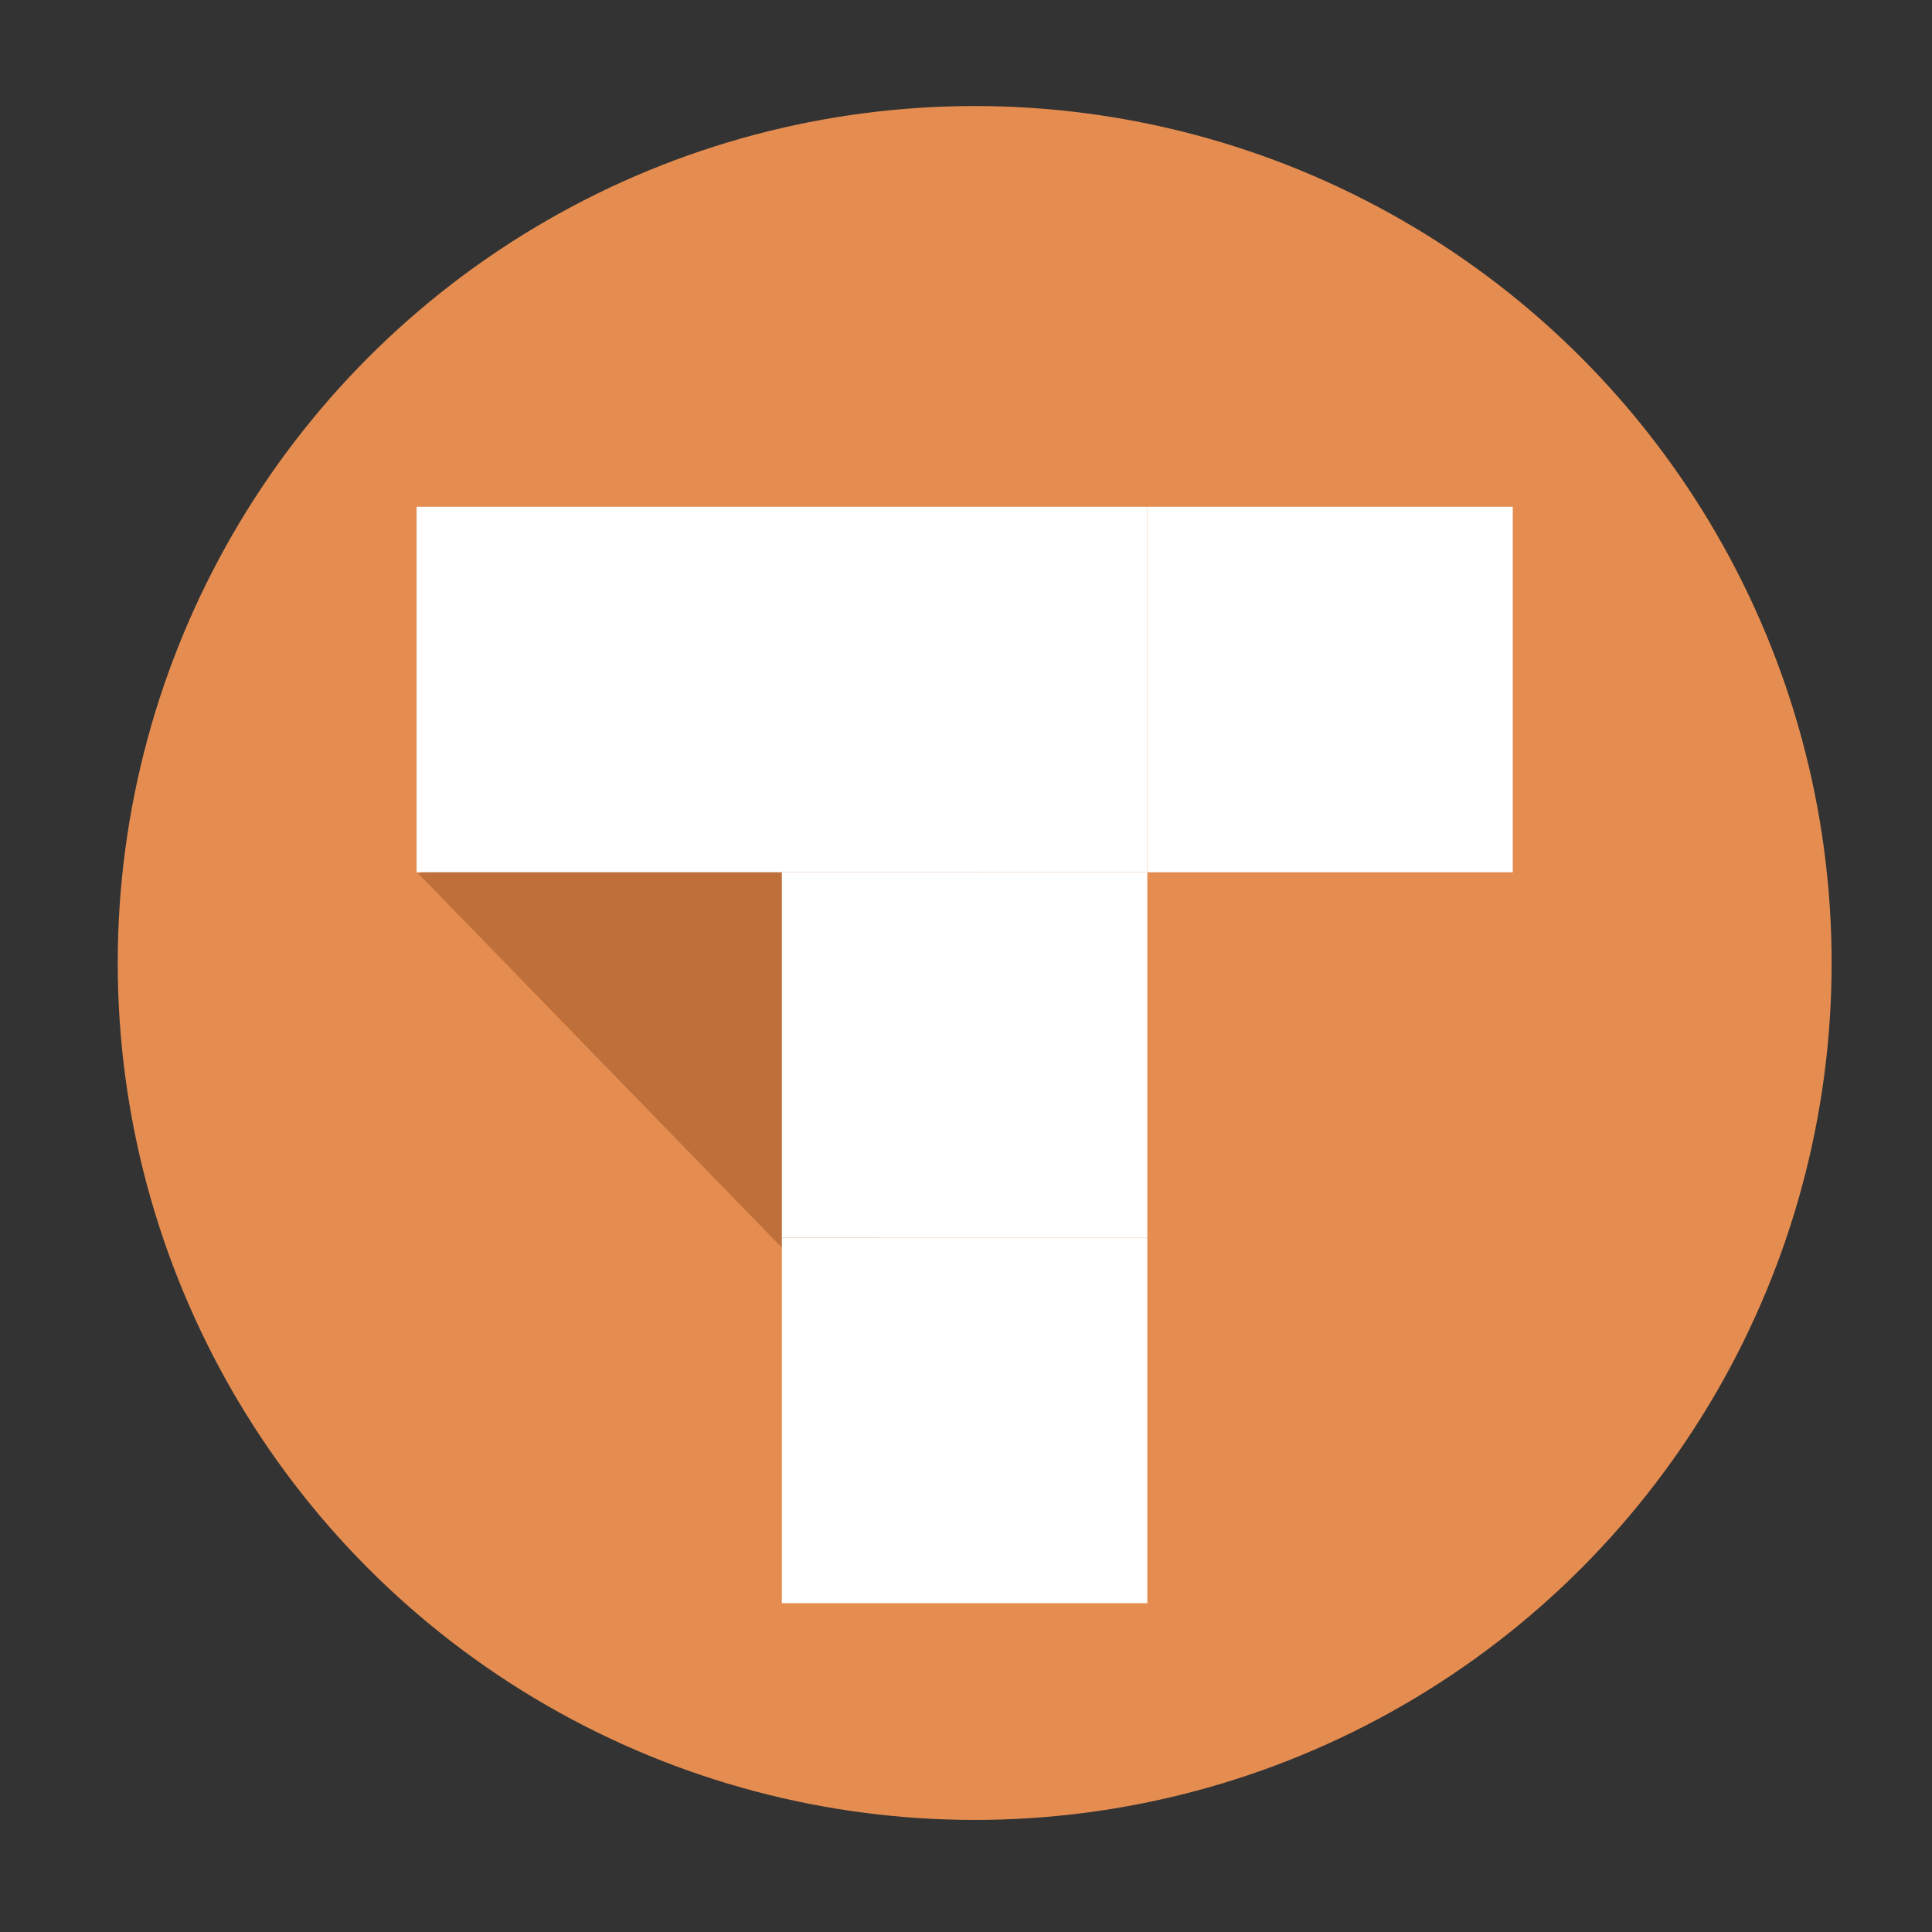 <?xml version="1.0" encoding="utf-8"?>
<!-- Generator: Adobe Illustrator 17.1.0, SVG Export Plug-In . SVG Version: 6.00 Build 0)  -->
<!DOCTYPE svg PUBLIC "-//W3C//DTD SVG 1.1//EN" "http://www.w3.org/Graphics/SVG/1.1/DTD/svg11.dtd">
<svg version="1.1" id="Layer_1" xmlns="http://www.w3.org/2000/svg" xmlns:xlink="http://www.w3.org/1999/xlink" x="0px" y="0px"
	 viewBox="0 0 1024 1024" enable-background="new 0 0 1024 1024" xml:space="preserve">
<rect x="0" y="0" width="1024" height="1024" fill="#333333" stroke="none"/>
<circle fill="#E58D51" cx="516.6" cy="510.4" r="454.2"/>
<polygon fill="#BF703A" points="452.4,700.4 221.6,462.9 542.7,381.6 "/>
<rect x="220.8" y="268.6" fill="#FFFFFF" width="193.7" height="193.7"/>
<rect x="608.1" y="268.6" fill="#FFFFFF" width="193.7" height="193.7"/>
<rect x="414.4" y="462.3" fill="#FFFFFF" width="193.7" height="193.7"/>
<rect x="414.4" y="656" fill="#FFFFFF" width="193.7" height="193.7"/>
<rect x="414.4" y="268.6" fill="#FFFFFF" width="193.7" height="193.7"/>
</svg>
